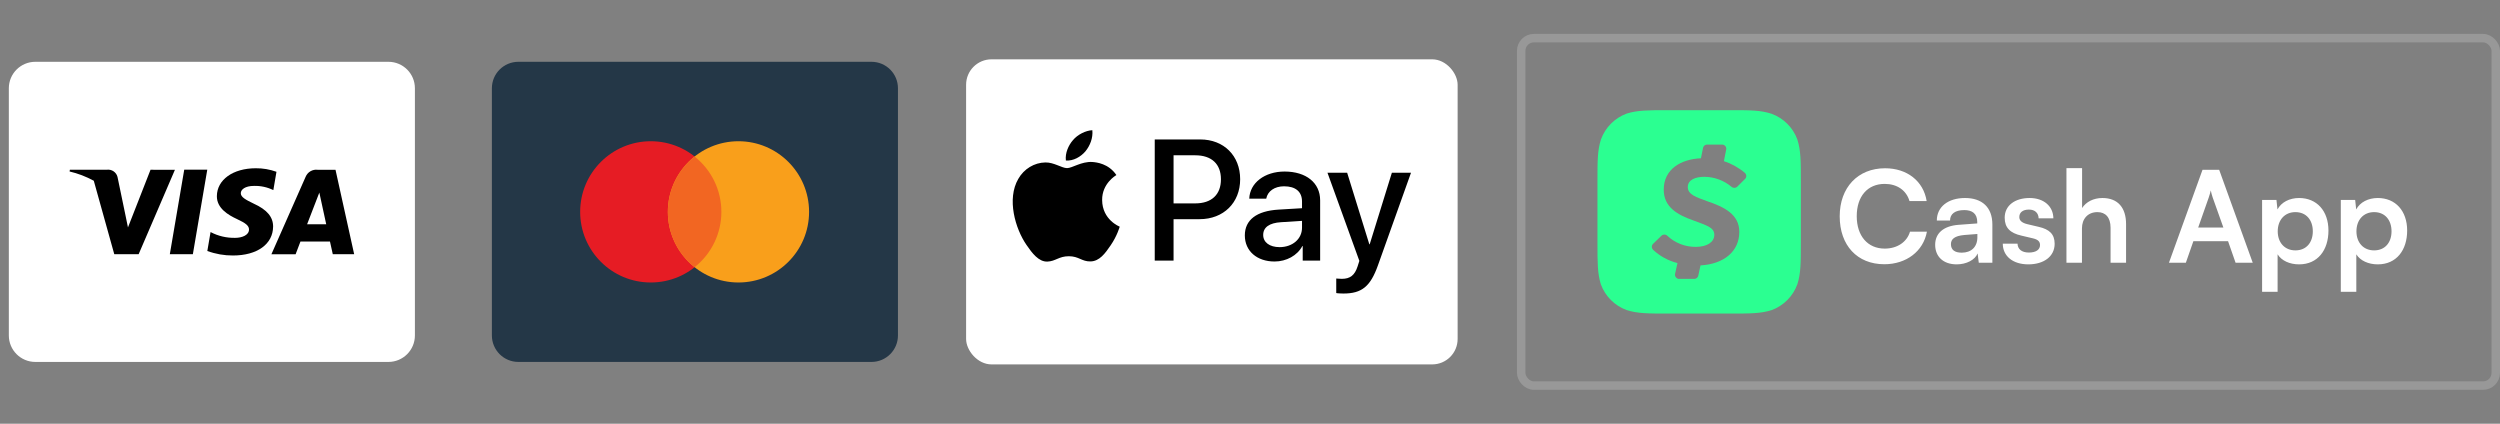 <svg width="295" height="50" viewBox="0 0 295 50" fill="none" xmlns="http://www.w3.org/2000/svg">
<rect x="0" y="0" width="295" height="50" fill="#808080" stroke="none"/>
<path d="M45.834 7.292H4.167C2.441 7.292 1.042 8.691 1.042 10.416V39.583C1.042 41.309 2.441 42.708 4.167 42.708H45.834C47.56 42.708 48.959 41.309 48.959 39.583V10.416C48.959 8.691 47.56 7.292 45.834 7.292Z" fill="white"/>
<path d="M20.039 29.999H22.757L24.458 20.024H21.739L20.039 29.999Z" fill="black"/>
<path d="M29.94 24.03C28.99 23.569 28.408 23.261 28.414 22.794C28.414 22.377 28.907 21.936 29.976 21.936C30.765 21.916 31.546 22.086 32.254 22.432L32.623 20.271C31.842 19.989 31.016 19.848 30.186 19.854C27.499 19.854 25.602 21.208 25.591 23.146C25.576 24.579 26.945 25.379 27.973 25.854C29.032 26.343 29.388 26.654 29.383 27.091C29.375 27.759 28.538 28.066 27.756 28.066C26.743 28.089 25.742 27.855 24.846 27.383L24.465 29.616C25.434 29.974 26.46 30.154 27.493 30.148C30.351 30.148 32.206 28.811 32.227 26.741C32.233 25.605 31.509 24.742 29.94 24.03Z" fill="black"/>
<path d="M39.59 20.034H37.489C37.194 19.996 36.894 20.057 36.637 20.206C36.379 20.356 36.178 20.586 36.065 20.861L32.027 30H34.883C34.883 30 35.349 28.77 35.454 28.501H38.937C39.018 28.851 39.268 29.995 39.268 29.995H41.791L39.59 20.034ZM36.238 26.464C36.35 26.176 37.46 23.327 37.681 22.724C38.048 24.442 37.691 22.774 38.494 26.464H36.238Z" fill="black"/>
<path d="M17.762 20.032L15.1 26.835L14.816 25.452L13.863 20.869C13.794 20.603 13.63 20.372 13.404 20.217C13.177 20.062 12.902 19.994 12.63 20.026H8.245L8.211 20.235C9.208 20.47 10.168 20.838 11.067 21.329L13.484 29.993H16.361L20.641 20.037L17.762 20.032Z" fill="black"/>
<path d="M102.834 7.292H61.167C59.441 7.292 58.042 8.691 58.042 10.416V39.583C58.042 41.309 59.441 42.708 61.167 42.708H102.834C104.56 42.708 105.959 41.309 105.959 39.583V10.416C105.959 8.691 104.56 7.292 102.834 7.292Z" fill="#243747"/>
<path d="M76.792 33.333C81.395 33.333 85.126 29.602 85.126 25C85.126 20.398 81.395 16.666 76.792 16.666C72.19 16.666 68.459 20.398 68.459 25C68.459 29.602 72.19 33.333 76.792 33.333Z" fill="#E61C24"/>
<path d="M87.138 33.333C91.74 33.333 95.471 29.602 95.471 25C95.471 20.398 91.74 16.666 87.138 16.666C82.536 16.666 78.805 20.398 78.805 25C78.805 29.602 82.536 33.333 87.138 33.333Z" fill="#F99F1B"/>
<path d="M81.964 18.475C80.979 19.254 80.183 20.245 79.636 21.375C79.089 22.505 78.805 23.745 78.805 25C78.805 26.256 79.089 27.495 79.636 28.625C80.183 29.755 80.979 30.747 81.964 31.525C82.949 30.747 83.745 29.755 84.292 28.625C84.839 27.495 85.123 26.256 85.123 25C85.123 23.745 84.839 22.505 84.292 21.375C83.745 20.245 82.949 19.254 81.964 18.475V18.475Z" fill="#F26622"/>
<rect x="114" y="7" width="58" height="36" rx="3" fill="white"/>
<path d="M128.088 17.848C127.537 18.499 126.656 19.013 125.774 18.939C125.664 18.059 126.096 17.124 126.601 16.547C127.151 15.877 128.115 15.4 128.896 15.364C128.987 16.281 128.629 17.179 128.088 17.848ZM128.887 19.114C127.61 19.04 126.518 19.838 125.912 19.838C125.297 19.838 124.37 19.15 123.36 19.169C122.047 19.187 120.826 19.93 120.156 21.112C118.779 23.478 119.798 26.98 121.129 28.906C121.781 29.859 122.561 30.904 123.589 30.868C124.562 30.831 124.948 30.235 126.123 30.235C127.307 30.235 127.647 30.868 128.675 30.849C129.74 30.831 130.411 29.896 131.062 28.942C131.806 27.86 132.109 26.806 132.127 26.751C132.109 26.733 130.071 25.953 130.052 23.606C130.034 21.644 131.659 20.709 131.733 20.654C130.814 19.297 129.382 19.15 128.887 19.114ZM136.259 16.455V30.748H138.48V25.862H141.556C144.365 25.862 146.339 23.936 146.339 21.149C146.339 18.362 144.402 16.455 141.629 16.455H136.259ZM138.48 18.325H141.042C142.97 18.325 144.071 19.352 144.071 21.158C144.071 22.965 142.97 24 141.033 24H138.48V18.325ZM150.397 30.858C151.792 30.858 153.087 30.153 153.675 29.034H153.72V30.748H155.777V23.634C155.777 21.571 154.124 20.241 151.581 20.241C149.222 20.241 147.478 21.589 147.413 23.441H149.415C149.58 22.561 150.397 21.983 151.517 21.983C152.876 21.983 153.638 22.616 153.638 23.78V24.569L150.865 24.734C148.285 24.89 146.89 25.944 146.89 27.778C146.89 29.63 148.331 30.858 150.397 30.858ZM150.994 29.162C149.809 29.162 149.057 28.594 149.057 27.723C149.057 26.824 149.782 26.302 151.168 26.219L153.638 26.063V26.87C153.638 28.209 152.499 29.162 150.994 29.162ZM158.522 34.636C160.689 34.636 161.708 33.811 162.598 31.308L166.5 20.379H164.242L161.625 28.823H161.579L158.963 20.379H156.64L160.404 30.785L160.202 31.418C159.862 32.49 159.311 32.903 158.329 32.903C158.155 32.903 157.815 32.885 157.677 32.867V34.581C157.806 34.618 158.357 34.636 158.522 34.636Z" fill="black"/>
<rect x="179.5" y="4.5" width="115" height="41" rx="1.5" stroke="white" stroke-opacity="0.19"/>
<path d="M212.09 16.471C211.574 15.052 210.458 13.939 209.039 13.422C207.731 13 206.54 13 204.121 13H196.86C194.461 13 193.25 13 191.961 13.398C190.539 13.918 189.423 15.04 188.91 16.462C188.5 17.763 188.5 18.963 188.5 21.363V28.636C188.5 31.048 188.5 32.24 188.898 33.541C189.414 34.96 190.531 36.073 191.949 36.59C193.25 37 194.449 37 196.852 37H204.129C206.54 37 207.739 37 209.031 36.602C210.453 36.085 211.574 34.964 212.09 33.541C212.5 32.24 212.5 31.041 212.5 28.637V21.383C212.5 18.971 212.5 17.772 212.09 16.471L212.09 16.471ZM205.922 21.106L204.989 22.037C204.801 22.209 204.512 22.212 204.32 22.044C203.418 21.286 202.277 20.868 201.101 20.864C200.128 20.864 199.159 21.184 199.159 22.076C199.159 22.975 200.198 23.276 201.397 23.725C203.499 24.429 205.238 25.308 205.238 27.367C205.238 29.611 203.499 31.151 200.659 31.319L200.398 32.523C200.35 32.749 200.152 32.91 199.921 32.91H198.128L198.038 32.902C197.773 32.844 197.605 32.578 197.659 32.312L197.941 31.042C196.862 30.773 195.87 30.229 195.057 29.471V29.459C194.87 29.271 194.87 28.966 195.057 28.779L196.057 27.809C196.248 27.634 196.542 27.634 196.729 27.809C197.64 28.669 198.859 29.15 200.12 29.13C201.421 29.13 202.288 28.579 202.288 27.707C202.288 26.835 201.409 26.609 199.75 25.988C197.988 25.358 196.32 24.467 196.32 22.384C196.32 19.965 198.328 18.785 200.71 18.675L200.96 17.444C201.007 17.217 201.21 17.056 201.441 17.061H203.218L203.32 17.073C203.578 17.132 203.749 17.381 203.691 17.643L203.422 19.015C204.32 19.312 205.172 19.785 205.898 20.402L205.922 20.426C206.109 20.625 206.109 20.926 205.922 21.106L205.922 21.106Z" fill="#2BFF91"/>
<path d="M222.35 31.18C219.155 31.18 217.085 28.96 217.085 25.525C217.085 22.12 219.23 19.855 222.44 19.855C225.035 19.855 226.97 21.37 227.345 23.725H225.32C224.945 22.45 223.85 21.7 222.395 21.7C220.37 21.7 219.095 23.17 219.095 25.51C219.095 27.835 220.385 29.335 222.395 29.335C223.88 29.335 225.02 28.555 225.38 27.34H227.375C226.955 29.65 224.945 31.18 222.35 31.18ZM230.885 31.195C229.31 31.195 228.35 30.28 228.35 28.885C228.35 27.52 229.34 26.665 231.095 26.53L233.315 26.365V26.2C233.315 25.195 232.715 24.79 231.785 24.79C230.705 24.79 230.105 25.24 230.105 26.02H228.545C228.545 24.415 229.865 23.365 231.875 23.365C233.87 23.365 235.1 24.445 235.1 26.5V31H233.495L233.36 29.905C233.045 30.67 232.04 31.195 230.885 31.195ZM231.485 29.815C232.61 29.815 233.33 29.14 233.33 28V27.61L231.785 27.73C230.645 27.835 230.21 28.21 230.21 28.81C230.21 29.485 230.66 29.815 231.485 29.815ZM236.328 28.75H238.068C238.083 29.395 238.563 29.8 239.403 29.8C240.258 29.8 240.723 29.455 240.723 28.915C240.723 28.54 240.528 28.27 239.868 28.12L238.533 27.805C237.198 27.505 236.553 26.875 236.553 25.69C236.553 24.235 237.783 23.365 239.493 23.365C241.158 23.365 242.283 24.325 242.298 25.765H240.558C240.543 25.135 240.123 24.73 239.418 24.73C238.698 24.73 238.278 25.06 238.278 25.615C238.278 26.035 238.608 26.305 239.238 26.455L240.573 26.77C241.818 27.055 242.448 27.625 242.448 28.765C242.448 30.265 241.173 31.195 239.343 31.195C237.498 31.195 236.328 30.205 236.328 28.75ZM245.671 31H243.841V19.84H245.686V24.55C246.151 23.83 247.021 23.365 248.086 23.365C249.916 23.365 250.876 24.52 250.876 26.44V31H249.046V26.875C249.046 25.63 248.431 25.03 247.501 25.03C246.346 25.03 245.671 25.84 245.671 26.95V31ZM257.932 31H255.937L259.897 20.035H261.862L265.822 31H263.797L262.912 28.465H258.817L257.932 31ZM260.632 23.305L259.387 26.845H262.357L261.097 23.305C261.007 23.02 260.902 22.69 260.872 22.465C260.827 22.675 260.737 23.005 260.632 23.305ZM266.927 34.435V23.59H268.622L268.742 24.715C269.192 23.86 270.167 23.365 271.292 23.365C273.377 23.365 274.757 24.88 274.757 27.205C274.757 29.515 273.497 31.195 271.292 31.195C270.182 31.195 269.222 30.76 268.757 30.01V34.435H266.927ZM268.772 27.295C268.772 28.63 269.597 29.545 270.857 29.545C272.147 29.545 272.912 28.615 272.912 27.295C272.912 25.975 272.147 25.03 270.857 25.03C269.597 25.03 268.772 25.96 268.772 27.295ZM276.215 34.435V23.59H277.91L278.03 24.715C278.48 23.86 279.455 23.365 280.58 23.365C282.665 23.365 284.045 24.88 284.045 27.205C284.045 29.515 282.785 31.195 280.58 31.195C279.47 31.195 278.51 30.76 278.045 30.01V34.435H276.215ZM278.06 27.295C278.06 28.63 278.885 29.545 280.145 29.545C281.435 29.545 282.2 28.615 282.2 27.295C282.2 25.975 281.435 25.03 280.145 25.03C278.885 25.03 278.06 25.96 278.06 27.295Z" fill="white"/>
</svg>
